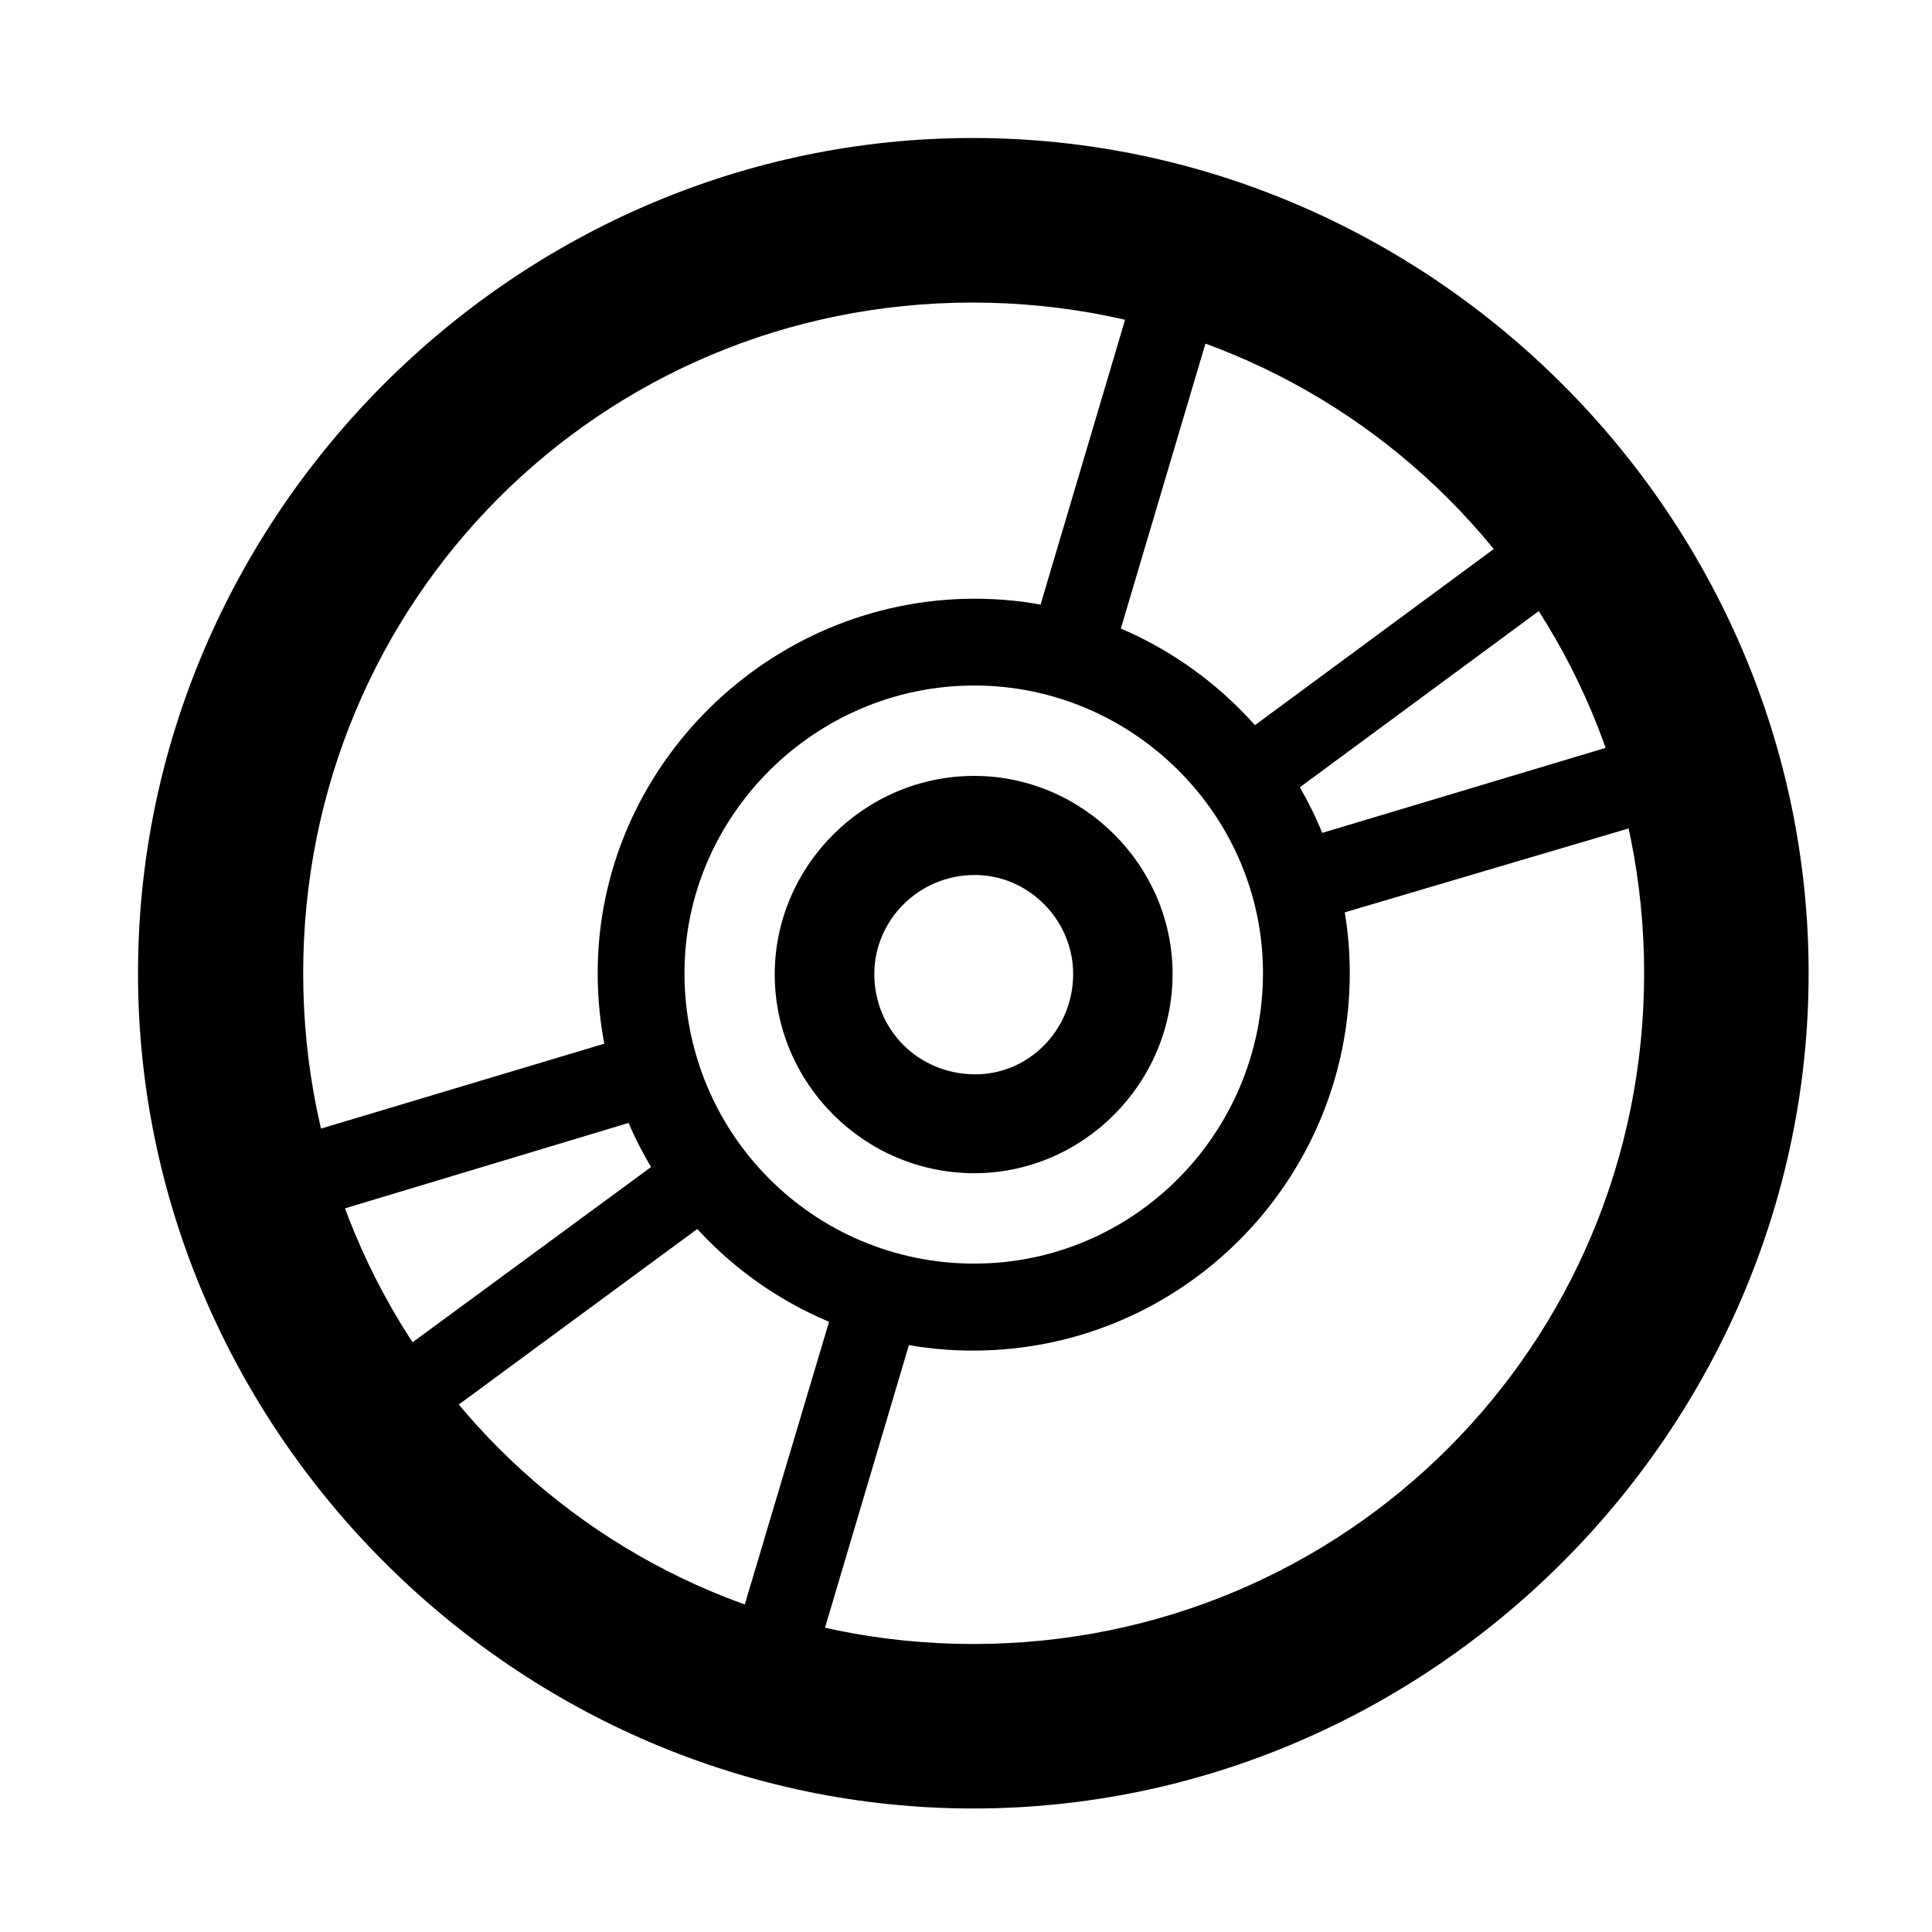 <svg width="28" height="28" viewBox="0 0 28 28" fill="none" xmlns="http://www.w3.org/2000/svg">
<path d="M14.119 19.574C17.125 19.564 19.562 17.123 19.562 14.101C19.562 11.126 17.113 8.677 14.128 8.677C11.132 8.677 8.662 11.126 8.662 14.101C8.662 17.123 11.108 19.584 14.119 19.574ZM14.119 18.313C11.799 18.313 9.92 16.44 9.92 14.101C9.92 11.825 11.812 9.935 14.119 9.935C16.421 9.935 18.304 11.816 18.304 14.101C18.304 16.421 16.435 18.313 14.119 18.313ZM14.119 17.003C15.694 17.003 16.994 15.704 16.994 14.113C16.994 12.547 15.694 11.245 14.119 11.245C12.53 11.245 11.228 12.547 11.228 14.122C11.228 15.704 12.53 17.003 14.119 17.003ZM14.119 15.57C13.306 15.56 12.671 14.925 12.671 14.115C12.671 13.345 13.306 12.681 14.128 12.681C14.908 12.681 15.553 13.335 15.553 14.115C15.553 14.925 14.908 15.579 14.119 15.57ZM9.662 16.108L9.445 14.92L2.879 16.888L3.206 18.053L9.662 16.108ZM10.412 17.586L9.773 16.666L4.413 20.604L5.079 21.511L10.412 17.586ZM13.337 18.94L12.196 18.549L10.219 25.182L11.384 25.519L13.337 18.94ZM14.894 9.391L16.074 9.682L18.003 3.186L16.835 2.849L14.894 9.391ZM17.756 10.828L18.475 11.678L23.809 7.744L23.14 6.857L17.756 10.828ZM18.549 12.255L18.849 13.412L25.44 11.463L25.113 10.286L18.549 12.255ZM14.105 26.21C20.737 26.21 26.212 20.727 26.212 14.105C26.212 7.473 20.727 2 14.095 2C7.475 2 2 7.473 2 14.105C2 20.727 7.485 26.21 14.105 26.21ZM14.105 23.826C8.711 23.826 4.394 19.499 4.394 14.105C4.394 8.711 8.701 4.385 14.095 4.385C19.489 4.385 23.828 8.711 23.828 14.105C23.828 19.499 19.499 23.826 14.105 23.826Z" fill="black"/>
</svg>
